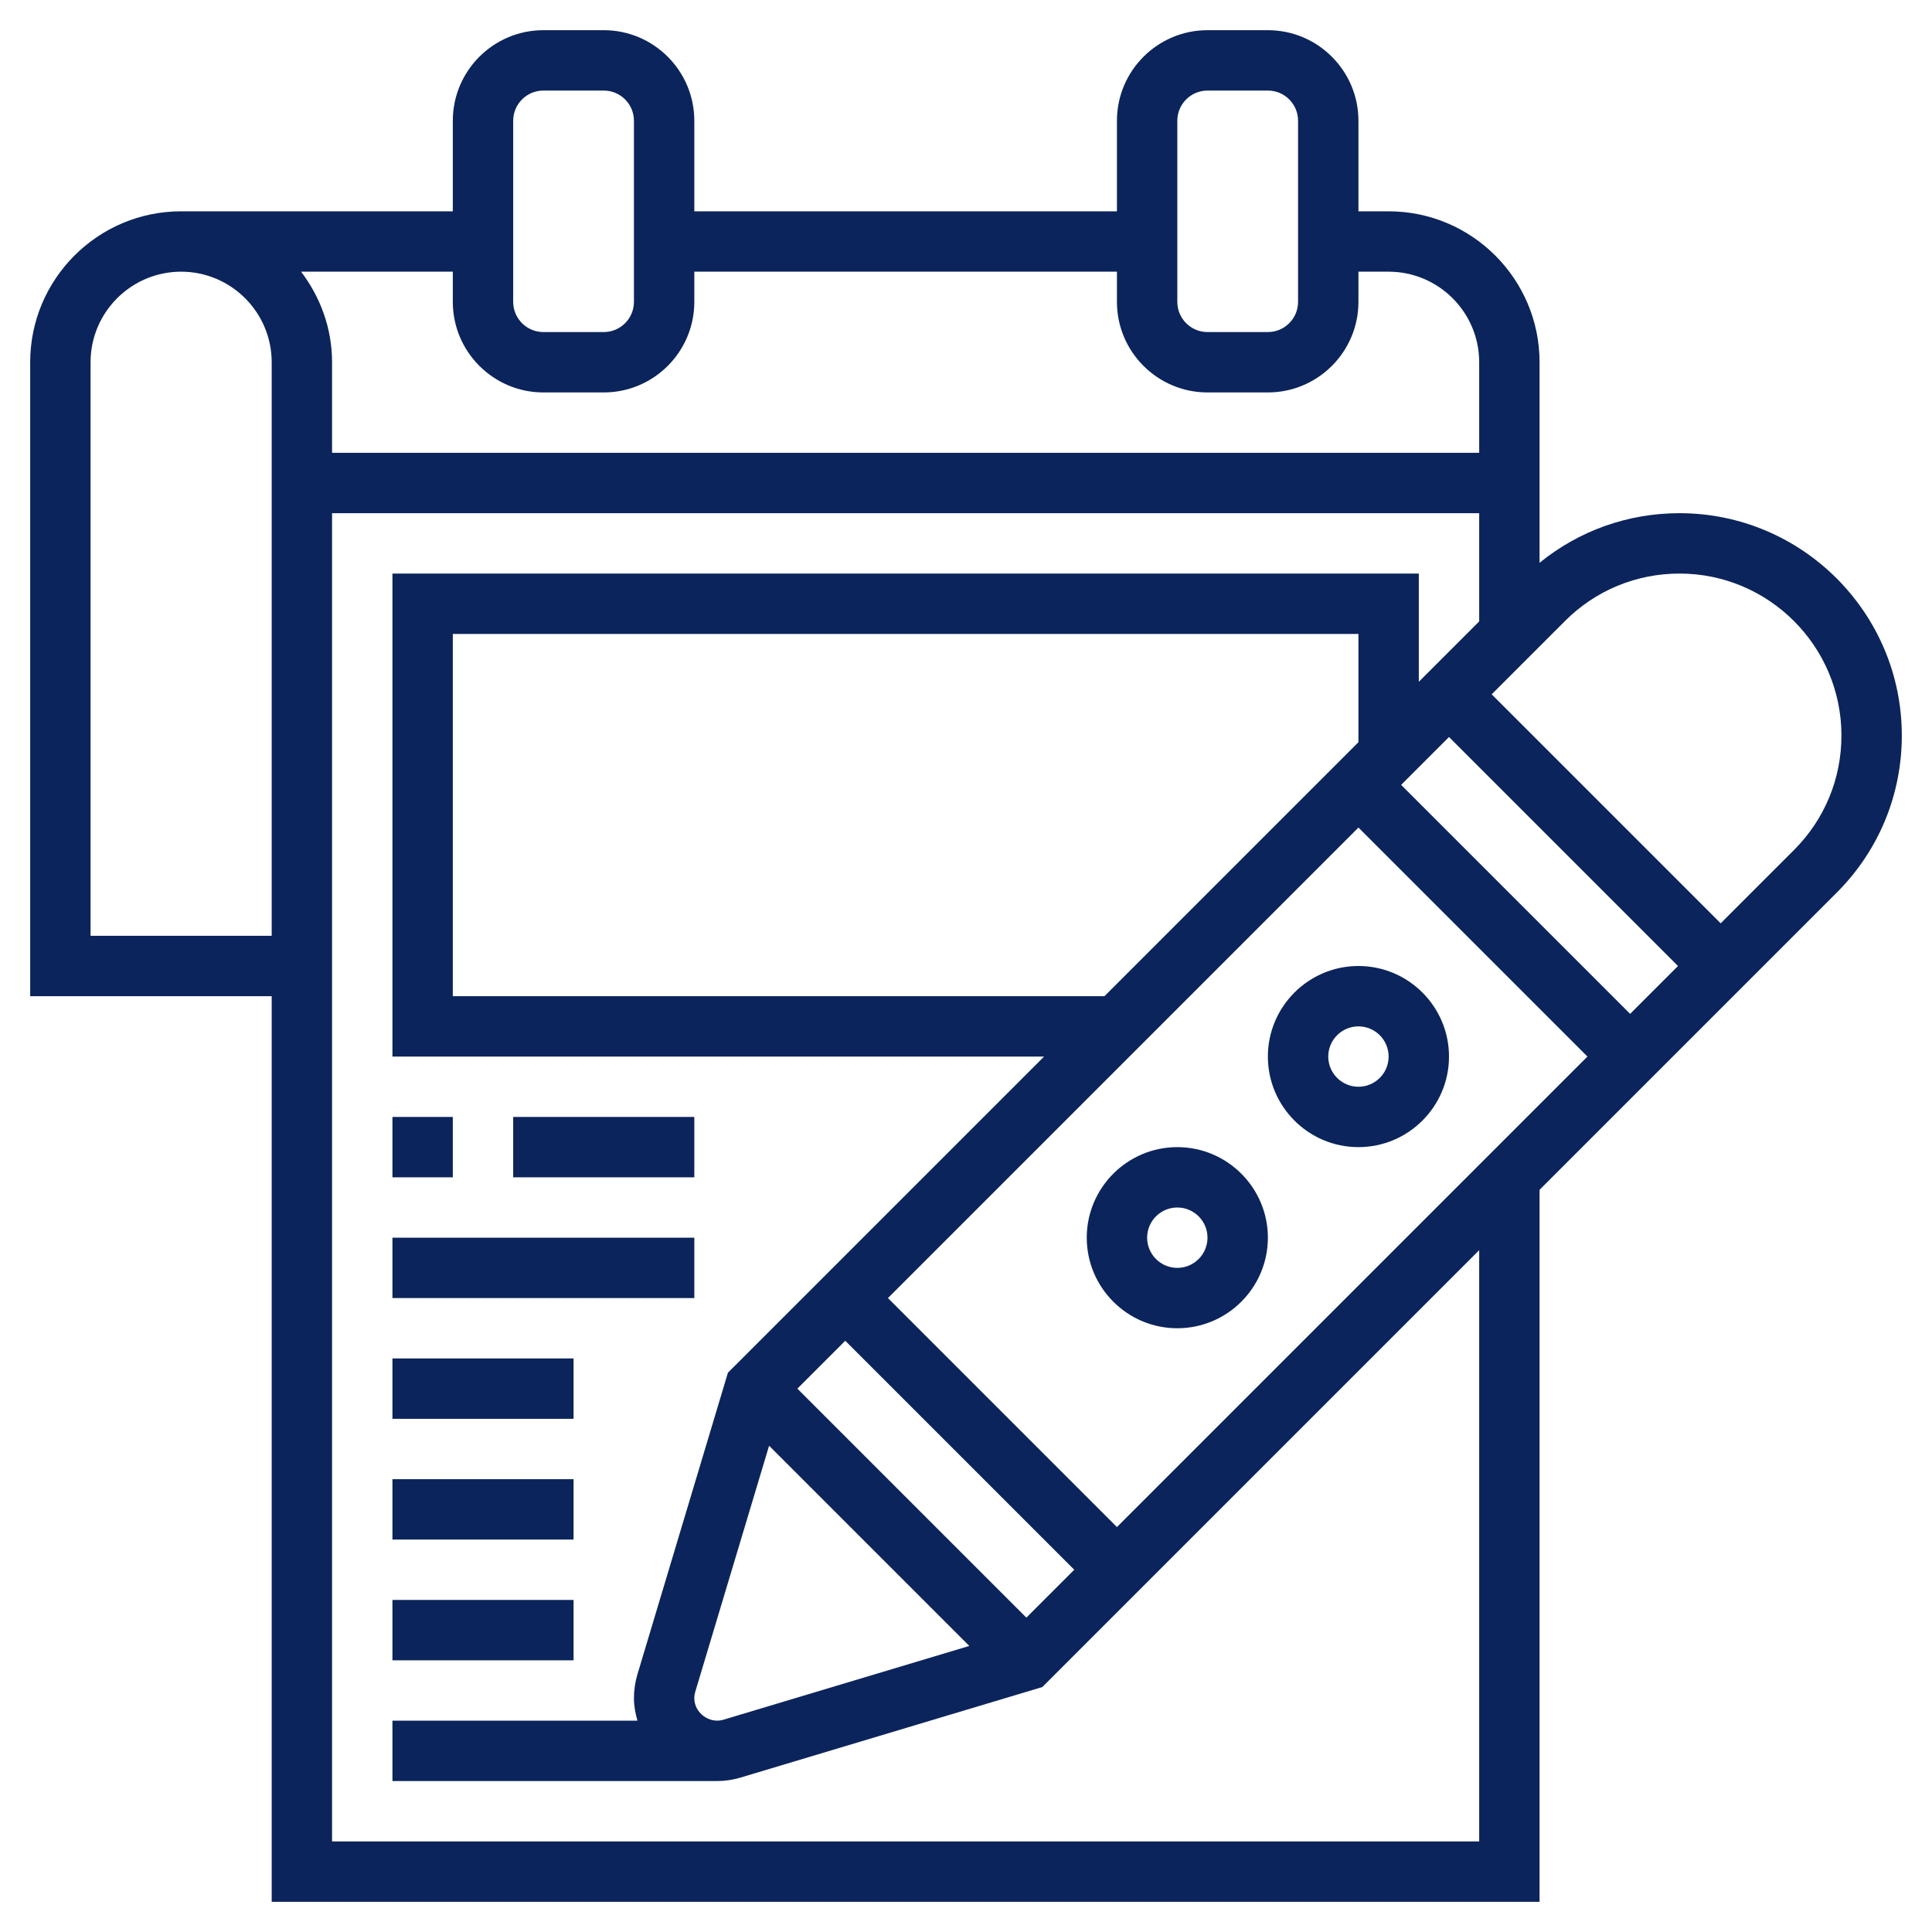 <?xml version="1.0"?>
<svg xmlns="http://www.w3.org/2000/svg" xmlns:xlink="http://www.w3.org/1999/xlink" xmlns:svgjs="http://svgjs.com/svgjs" version="1.1" width="512" height="512" x="0" y="0" viewBox="0 0 64 64" style="enable-background:new 0 0 512 512" xml:space="preserve" class=""><g><g xmlns="http://www.w3.org/2000/svg"><path d="m45 32c-1.654 0-3 1.346-3 3s1.346 3 3 3 3-1.346 3-3-1.346-3-3-3zm0 4c-.552 0-1-.449-1-1s.448-1 1-1 1 .449 1 1-.448 1-1 1z" fill="#0b245b" data-original="#000000" style="" class=""/><path d="m39 38c-1.654 0-3 1.346-3 3s1.346 3 3 3 3-1.346 3-3-1.346-3-3-3zm0 4c-.552 0-1-.449-1-1s.448-1 1-1 1 .449 1 1-.448 1-1 1z" fill="#0b245b" data-original="#000000" style="" class=""/><path d="m63 24.364c0-4.061-3.304-7.364-7.364-7.364-1.709 0-3.328.58-4.636 1.643v-6.643c0-2.757-2.243-5-5-5h-1v-3c0-1.654-1.346-3-3-3h-2c-1.654 0-3 1.346-3 3v3h-14v-3c0-1.654-1.346-3-3-3h-2c-1.654 0-3 1.346-3 3v3h-9c-2.757 0-5 2.243-5 5v21h8v30h42v-23.586l9.843-9.843c1.391-1.391 2.157-3.24 2.157-5.207zm-40 31.892c0-.073.011-.145.031-.213l2.446-8.151 6.632 6.632-8.152 2.446c-.464.136-.957-.232-.957-.714zm11-2.67-7.586-7.586 1.586-1.586 7.586 7.586zm3-3-7.586-7.586 15.586-15.586 7.586 7.586zm8-26-8.414 8.414h-21.586v-12h30zm1.414 1.414 1.586-1.586 7.586 7.586-1.586 1.586zm-7.414-22c0-.551.448-1 1-1h2c.552 0 1 .449 1 1v6c0 .551-.448 1-1 1h-2c-.552 0-1-.449-1-1zm-22 0c0-.551.448-1 1-1h2c.552 0 1 .449 1 1v6c0 .551-.448 1-1 1h-2c-.552 0-1-.449-1-1zm1 9h2c1.654 0 3-1.346 3-3v-1h14v1c0 1.654 1.346 3 3 3h2c1.654 0 3-1.346 3-3v-1h1c1.654 0 3 1.346 3 3v3h-38v-3c0-1.13-.391-2.162-1.026-3h5.026v1c0 1.654 1.346 3 3 3zm-9 18h-6v-19c0-1.654 1.346-3 3-3s3 1.346 3 3zm40 30h-38v-44h38v3.585l-2 2v-3.585h-34v16h21.586l-10.293 10.293-.179.178-2.999 9.996c-.076.256-.115.521-.115.789 0 .26.048.506.116.744h-8.116v2h10.744c.268 0 .533-.039.788-.116l9.997-2.999 14.471-14.471zm8-30.414-7.586-7.586 2.429-2.429c1.012-1.013 2.36-1.571 3.793-1.571 2.958 0 5.364 2.406 5.364 5.364 0 1.433-.558 2.78-1.571 3.793z" fill="#0b245b" data-original="#000000" style="" class=""/><path d="m13 53h6v2h-6z" fill="#0b245b" data-original="#000000" style="" class=""/><path d="m13 49h6v2h-6z" fill="#0b245b" data-original="#000000" style="" class=""/><path d="m13 37h2v2h-2z" fill="#0b245b" data-original="#000000" style="" class=""/><path d="m17 37h6v2h-6z" fill="#0b245b" data-original="#000000" style="" class=""/><path d="m13 41h10v2h-10z" fill="#0b245b" data-original="#000000" style="" class=""/><path d="m13 45h6v2h-6z" fill="#0b245b" data-original="#000000" style="" class=""/></g></g></svg>
